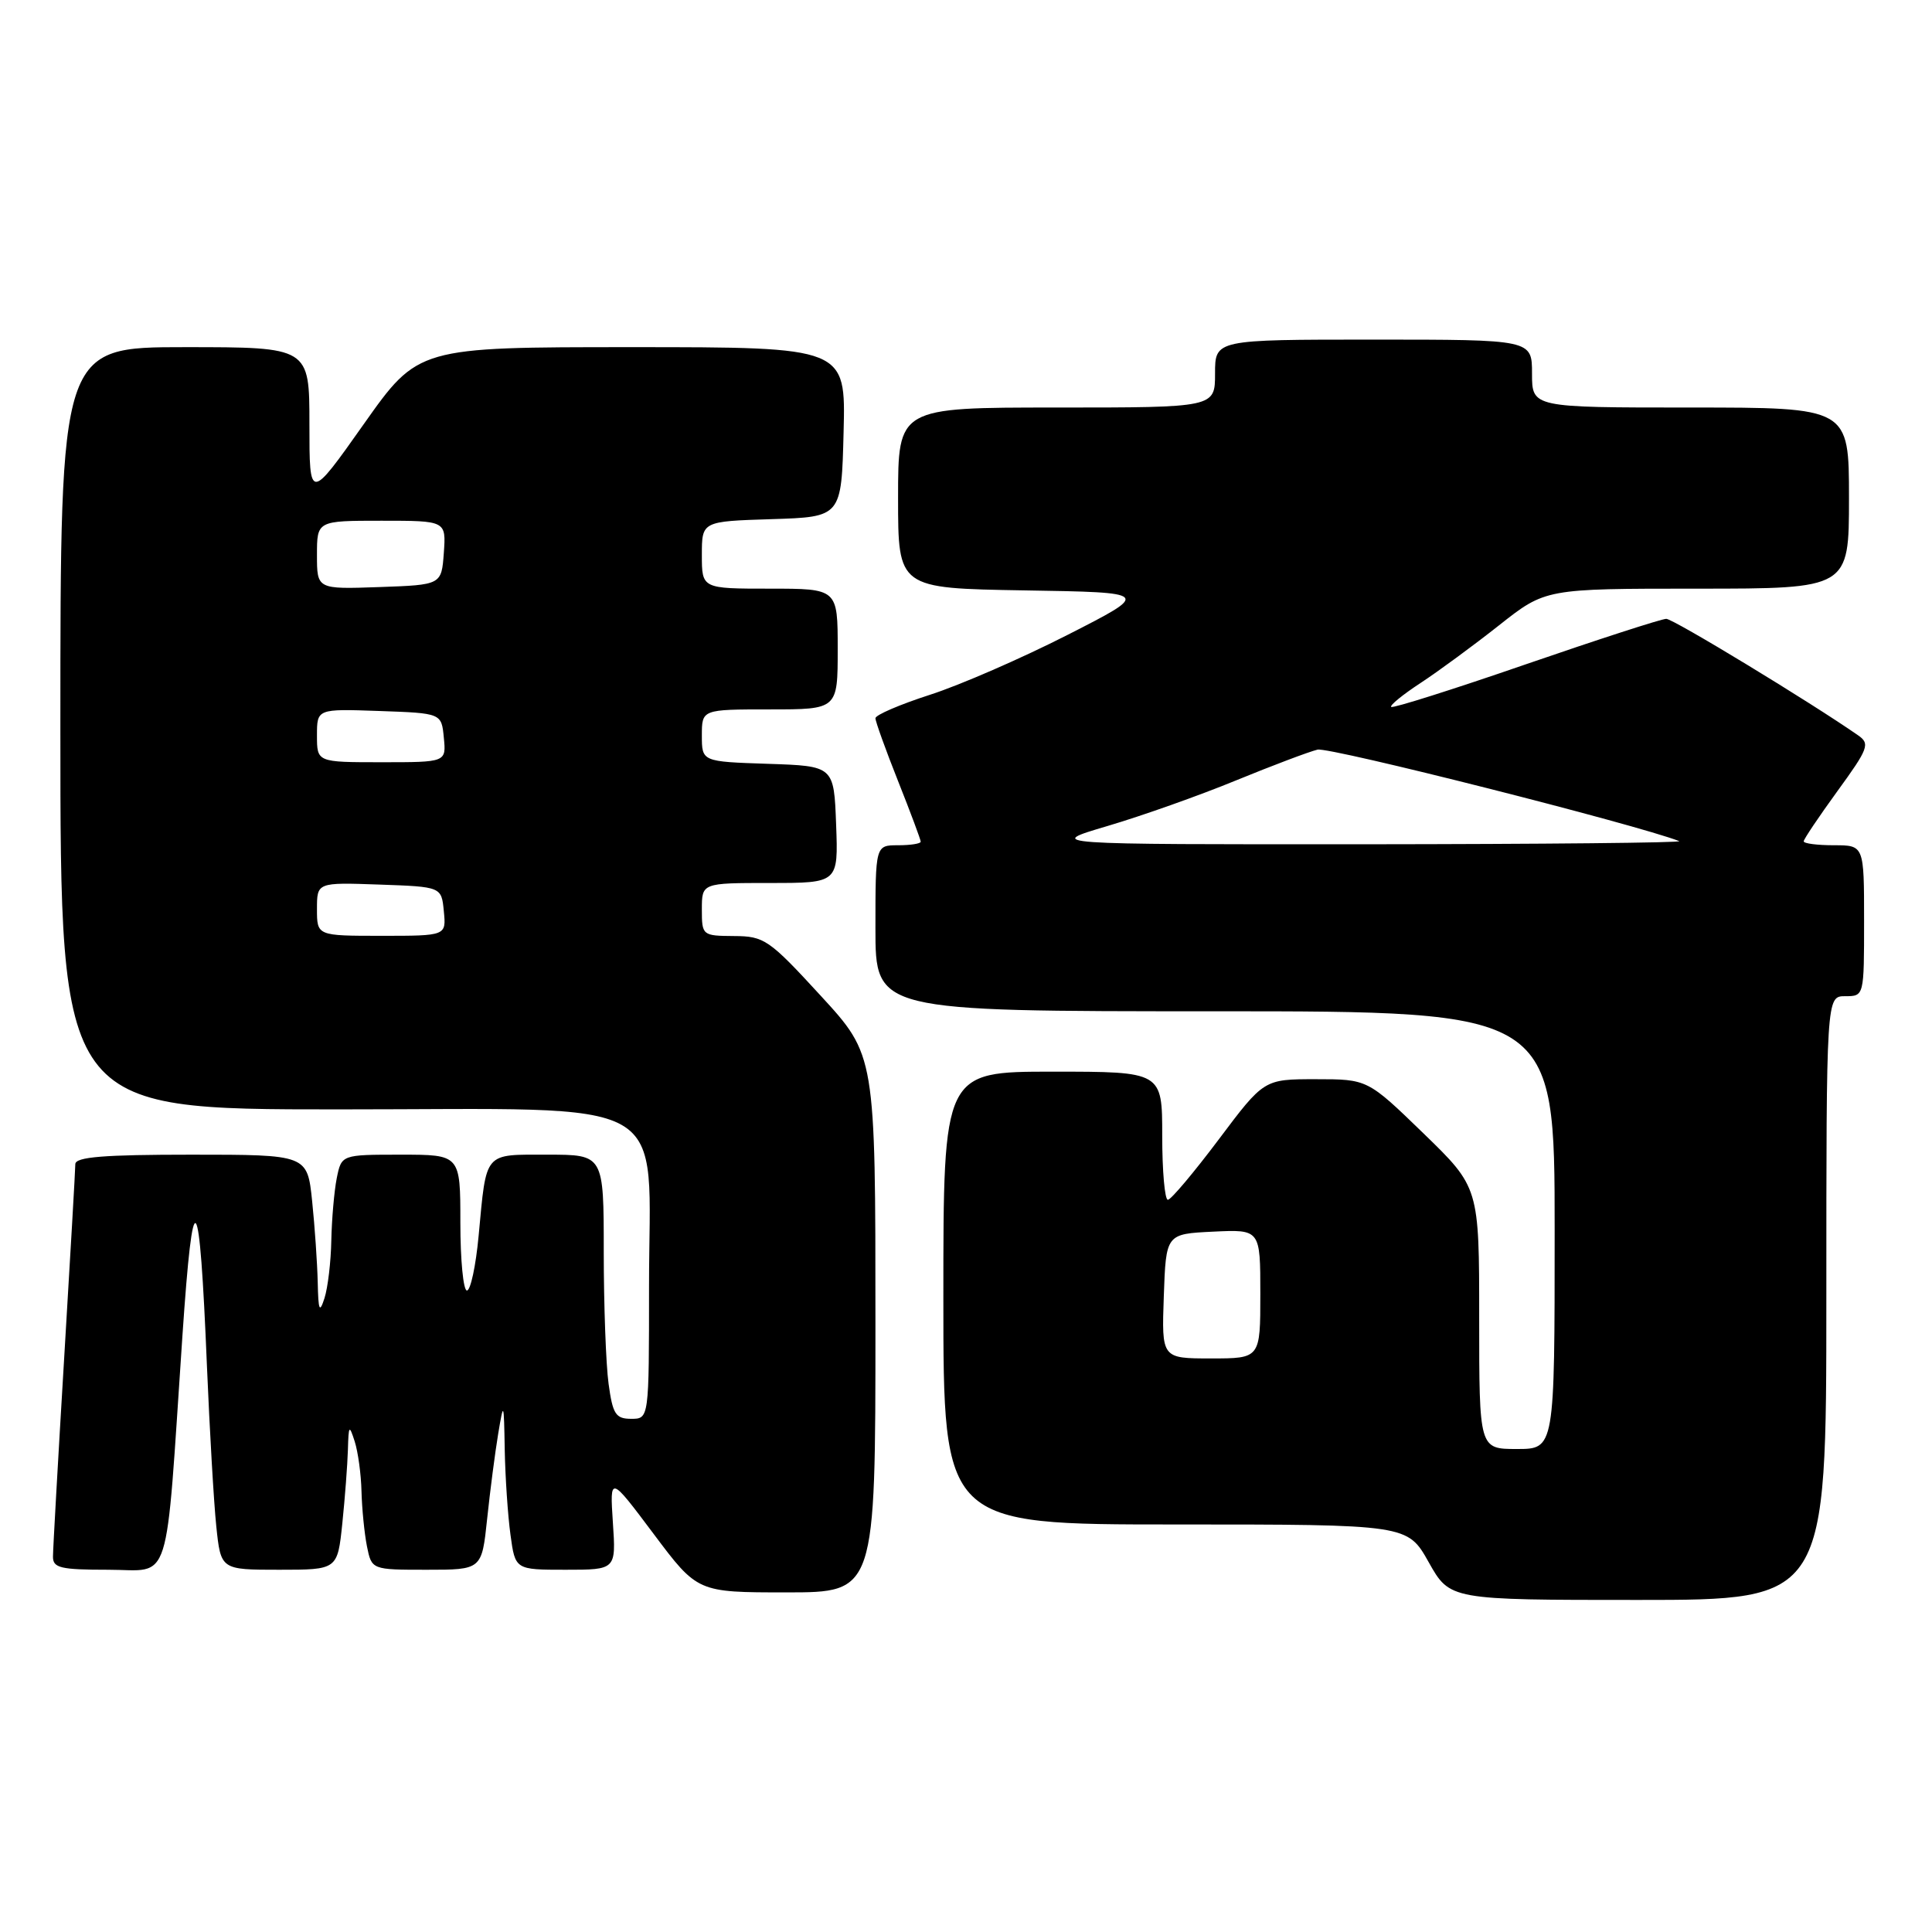 <?xml version="1.0" encoding="UTF-8" standalone="no"?>
<!DOCTYPE svg PUBLIC "-//W3C//DTD SVG 1.1//EN" "http://www.w3.org/Graphics/SVG/1.1/DTD/svg11.dtd" >
<svg xmlns="http://www.w3.org/2000/svg" xmlns:xlink="http://www.w3.org/1999/xlink" version="1.1" viewBox="0 0 256 256">
 <g >
 <path fill="currentColor"
d=" M 242.00 172.00 C 242.00 132.00 242.00 132.00 244.50 132.00 C 247.00 132.00 247.00 132.00 247.00 122.00 C 247.00 112.00 247.00 112.00 243.00 112.00 C 240.80 112.00 239.00 111.77 239.00 111.48 C 239.00 111.20 241.02 108.20 243.48 104.81 C 247.57 99.19 247.81 98.55 246.23 97.45 C 239.91 93.05 221.72 82.00 220.79 82.00 C 220.17 82.00 211.80 84.71 202.19 88.02 C 192.58 91.34 184.54 93.88 184.34 93.67 C 184.13 93.46 185.88 92.04 188.23 90.50 C 190.58 88.96 195.26 85.52 198.64 82.85 C 204.78 78.00 204.78 78.00 224.89 78.00 C 245.00 78.00 245.00 78.00 245.00 66.00 C 245.00 54.00 245.00 54.00 224.00 54.00 C 203.00 54.00 203.00 54.00 203.00 49.50 C 203.00 45.00 203.00 45.00 182.00 45.00 C 161.00 45.00 161.00 45.00 161.00 49.50 C 161.00 54.00 161.00 54.00 140.00 54.00 C 119.00 54.00 119.00 54.00 119.00 65.98 C 119.00 77.95 119.00 77.95 135.75 78.23 C 152.50 78.50 152.50 78.50 141.45 84.13 C 135.38 87.22 127.17 90.80 123.20 92.07 C 119.24 93.35 116.00 94.74 116.00 95.17 C 116.00 95.60 117.35 99.35 119.00 103.50 C 120.65 107.65 122.00 111.27 122.00 111.53 C 122.00 111.79 120.65 112.00 119.00 112.00 C 116.00 112.00 116.00 112.00 116.00 123.00 C 116.00 134.00 116.00 134.00 161.00 134.00 C 206.00 134.00 206.00 134.00 206.00 163.00 C 206.00 192.00 206.00 192.00 201.00 192.00 C 196.00 192.00 196.00 192.00 196.00 174.67 C 196.00 157.34 196.00 157.34 188.61 150.17 C 181.21 143.00 181.21 143.00 174.34 143.00 C 167.48 143.00 167.48 143.00 161.49 150.98 C 158.19 155.37 155.16 158.97 154.75 158.98 C 154.34 158.99 154.00 155.18 154.00 150.50 C 154.00 142.00 154.00 142.00 139.50 142.00 C 125.00 142.00 125.00 142.00 125.00 172.00 C 125.00 202.00 125.00 202.00 155.75 202.00 C 186.50 202.00 186.50 202.00 189.31 207.00 C 192.12 212.00 192.12 212.00 217.06 212.00 C 242.00 212.00 242.00 212.00 242.00 172.00 Z  M 116.00 175.42 C 116.00 139.83 116.00 139.83 108.75 131.94 C 101.90 124.48 101.27 124.05 97.25 124.03 C 93.06 124.00 93.00 123.95 93.00 120.50 C 93.00 117.00 93.00 117.00 102.04 117.00 C 111.08 117.00 111.08 117.00 110.79 109.25 C 110.50 101.50 110.50 101.50 101.75 101.21 C 93.00 100.92 93.00 100.92 93.00 97.46 C 93.00 94.00 93.00 94.00 102.00 94.00 C 111.00 94.00 111.00 94.00 111.00 86.00 C 111.00 78.00 111.00 78.00 102.00 78.00 C 93.00 78.00 93.00 78.00 93.00 73.54 C 93.00 69.08 93.00 69.08 102.25 68.79 C 111.50 68.50 111.50 68.50 111.78 57.25 C 112.07 46.00 112.07 46.00 83.74 46.00 C 55.41 46.00 55.41 46.00 48.20 56.20 C 41.00 66.39 41.00 66.39 41.00 56.20 C 41.00 46.00 41.00 46.00 24.50 46.00 C 8.00 46.00 8.00 46.00 8.00 96.50 C 8.00 147.00 8.00 147.00 44.81 147.00 C 90.08 147.00 86.00 144.68 86.00 170.46 C 86.00 188.00 86.00 188.00 83.64 188.00 C 81.58 188.00 81.19 187.39 80.64 183.36 C 80.29 180.81 80.00 172.93 80.00 165.86 C 80.00 153.00 80.00 153.00 72.57 153.00 C 64.03 153.00 64.48 152.48 63.42 163.75 C 63.05 167.74 62.35 171.00 61.87 171.00 C 61.39 171.00 61.00 166.95 61.00 162.00 C 61.00 153.00 61.00 153.00 53.12 153.00 C 45.25 153.00 45.25 153.00 44.62 156.12 C 44.28 157.84 43.96 161.56 43.90 164.37 C 43.85 167.19 43.44 170.62 43.00 172.00 C 42.34 174.06 42.18 173.69 42.10 169.90 C 42.04 167.36 41.71 162.53 41.36 159.15 C 40.72 153.00 40.72 153.00 25.36 153.00 C 13.75 153.00 10.00 153.30 9.98 154.25 C 9.98 154.94 9.31 166.53 8.50 180.00 C 7.69 193.47 7.02 205.29 7.02 206.25 C 7.00 207.76 8.01 208.00 14.36 208.00 C 22.84 208.00 21.87 211.05 24.17 177.03 C 25.60 155.98 26.43 156.99 27.42 181.00 C 27.78 189.53 28.33 199.09 28.66 202.25 C 29.26 208.00 29.26 208.00 36.99 208.00 C 44.72 208.00 44.72 208.00 45.36 201.85 C 45.71 198.47 46.04 194.09 46.10 192.10 C 46.19 188.83 46.27 188.73 47.00 191.00 C 47.44 192.38 47.85 195.36 47.90 197.62 C 47.96 199.89 48.28 203.16 48.62 204.88 C 49.25 208.00 49.25 208.00 56.55 208.00 C 63.84 208.00 63.84 208.00 64.55 201.25 C 64.94 197.54 65.60 192.47 66.01 190.00 C 66.74 185.63 66.77 185.69 66.88 192.11 C 66.95 195.75 67.29 200.81 67.64 203.36 C 68.27 208.00 68.27 208.00 74.95 208.00 C 81.63 208.00 81.63 208.00 81.21 201.75 C 80.80 195.50 80.80 195.50 86.61 203.25 C 92.42 211.00 92.42 211.00 104.21 211.00 C 116.00 211.00 116.00 211.00 116.00 175.42 Z  M 154.21 171.75 C 154.50 163.50 154.50 163.50 160.75 163.20 C 167.00 162.90 167.00 162.90 167.00 171.45 C 167.00 180.00 167.00 180.00 160.46 180.00 C 153.92 180.00 153.92 180.00 154.21 171.75 Z  M 146.75 109.45 C 151.29 108.11 158.94 105.40 163.75 103.42 C 168.56 101.45 173.43 99.61 174.58 99.33 C 176.15 98.95 216.85 109.25 222.50 111.45 C 223.05 111.67 204.38 111.85 181.00 111.87 C 138.50 111.89 138.50 111.89 146.75 109.45 Z  M 42.00 120.46 C 42.00 116.92 42.00 116.92 50.25 117.21 C 58.50 117.50 58.50 117.50 58.81 120.75 C 59.13 124.00 59.13 124.00 50.56 124.00 C 42.00 124.00 42.00 124.00 42.00 120.46 Z  M 42.00 97.46 C 42.00 93.92 42.00 93.92 50.25 94.21 C 58.50 94.50 58.50 94.50 58.81 97.75 C 59.13 101.00 59.13 101.00 50.56 101.00 C 42.00 101.00 42.00 101.00 42.00 97.46 Z  M 42.00 73.54 C 42.00 69.00 42.00 69.00 50.56 69.00 C 59.11 69.00 59.11 69.00 58.81 73.25 C 58.50 77.50 58.50 77.50 50.25 77.79 C 42.00 78.08 42.00 78.08 42.00 73.54 Z "/>
</g>
</svg>